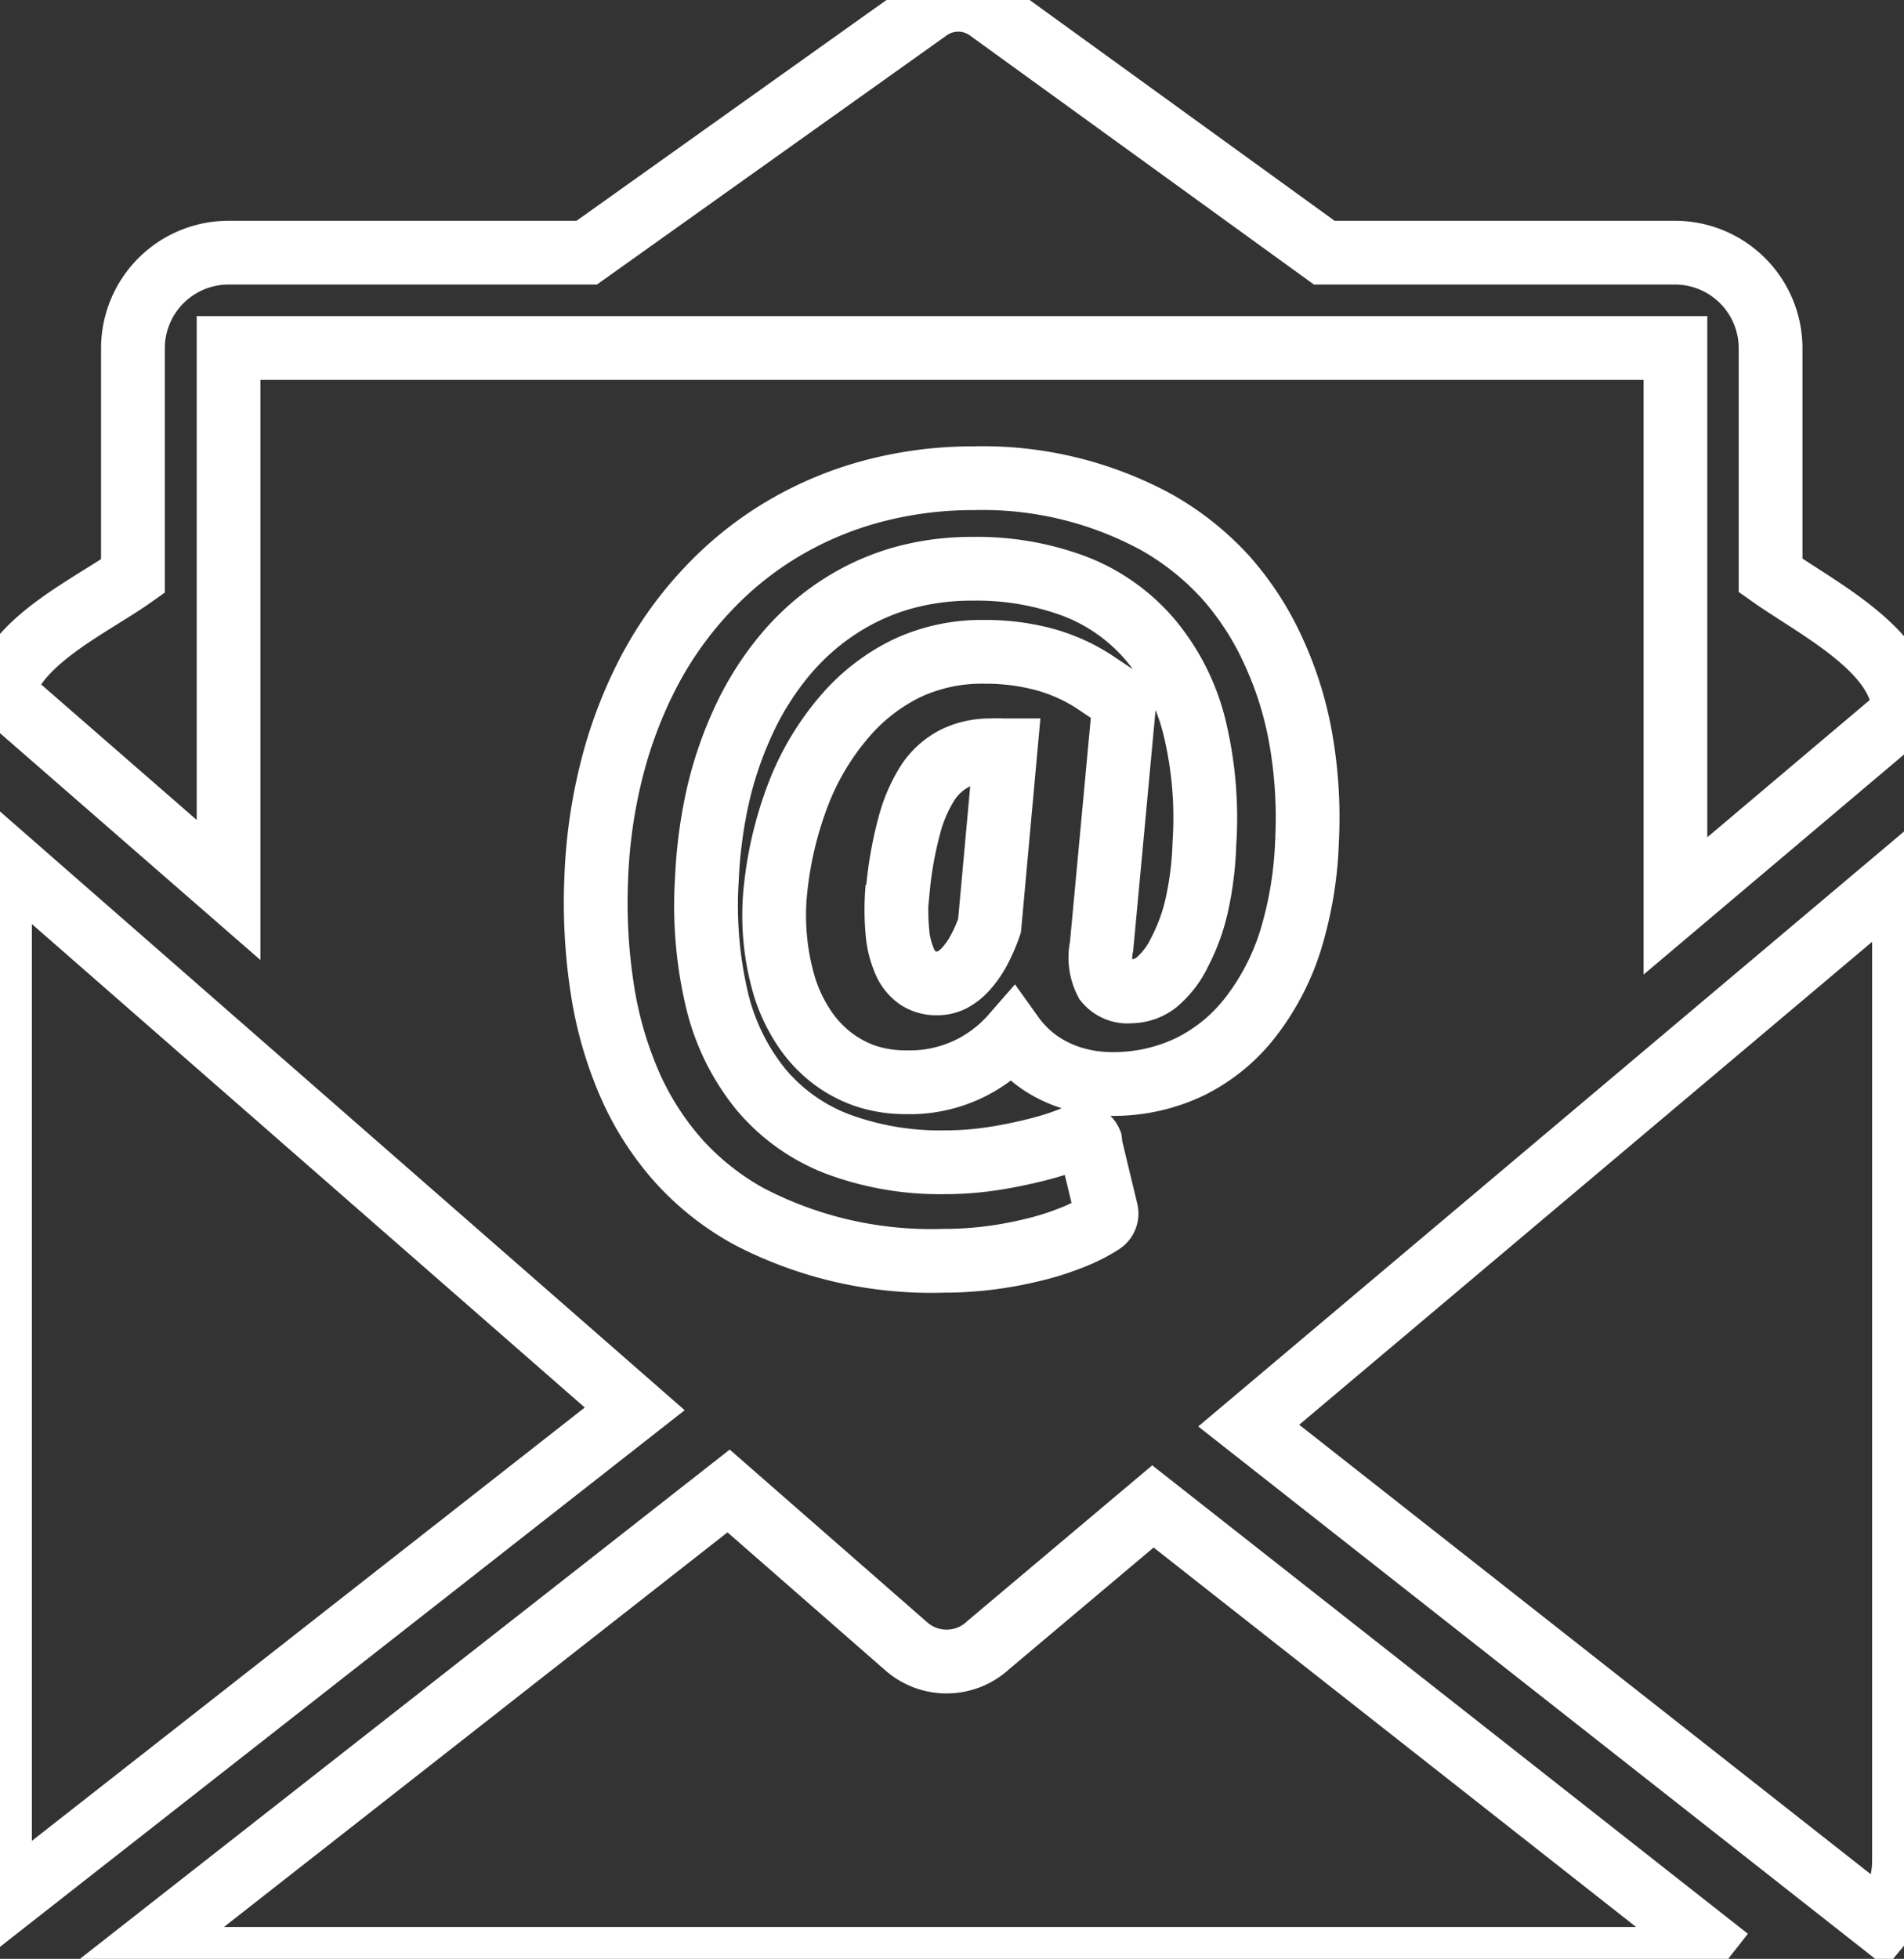 <svg xmlns="http://www.w3.org/2000/svg" viewBox="0 0 119.45 122.88">
    <rect x="0" y="0" width="119.45" height="122.88" fill="#333333" stroke="none"/>
    <path style="filter: drop-shadow(-5px 5px 1px grey);" fill="transparent" stroke="white" stroke-width="4px" d="M0,58.68V53.56L39.82,88.38.52,119.18A6.14,6.14,0,0,1,0,116.71v-58Zm82-6a24,24,0,0,1-1,6.19,15.32,15.32,0,0,1-2.48,4.85,10.89,10.89,0,0,1-3.83,3.18A11.09,11.09,0,0,1,69.83,68a8.69,8.69,0,0,1-2.13-.25A7.6,7.6,0,0,1,65.79,67a6.7,6.7,0,0,1-1.58-1.21,6.8,6.8,0,0,1-.69-.82,8.54,8.54,0,0,1-6.69,2.92,8,8,0,0,1-2.52-.39,7.53,7.53,0,0,1-2.19-1.19l0,0a7.89,7.89,0,0,1-1.71-1.88,10.11,10.11,0,0,1-1.19-2.52v0a15.7,15.7,0,0,1-.55-6.27v0a23.36,23.36,0,0,1,1.46-5.95,16.59,16.59,0,0,1,2.83-4.71,12.06,12.06,0,0,1,4-3.09,11.11,11.11,0,0,1,4.79-1,14.3,14.3,0,0,1,3.67.45,11.15,11.15,0,0,1,3.17,1.39l1.63,1.09a.65.65,0,0,1,.28.59L69.11,59.36a3.29,3.29,0,0,0,.29,2.22,1.75,1.75,0,0,0,1.54.61,2.63,2.63,0,0,0,1.61-.56A5.63,5.63,0,0,0,74,59.74a12,12,0,0,0,1.09-3,20.78,20.78,0,0,0,.47-3.83,24.13,24.13,0,0,0-.65-7.4,13.59,13.59,0,0,0-2.76-5.39,11.76,11.76,0,0,0-4.67-3.32A17.51,17.51,0,0,0,61,35.68a16.06,16.06,0,0,0-4.45.6,14.57,14.57,0,0,0-3.91,1.79A15.31,15.31,0,0,0,49.32,41a18.56,18.56,0,0,0-2.54,3.93,24,24,0,0,0-1.69,4.76,29.77,29.77,0,0,0-.74,5.42h0A25.78,25.78,0,0,0,45,62.81a14,14,0,0,0,2.77,5.57,11.75,11.75,0,0,0,4.76,3.38,18.42,18.42,0,0,0,6.77,1.15,19.82,19.82,0,0,0,2.16-.12c.74-.08,1.51-.21,2.28-.37s1.48-.33,2.12-.52a15.05,15.05,0,0,0,1.7-.61.64.64,0,0,1,.84.34.55.55,0,0,1,0,.17L69.41,76a.67.67,0,0,1-.28.68,10.53,10.53,0,0,1-2,1,17.2,17.2,0,0,1-2.47.76,23.7,23.7,0,0,1-2.73.49,23.18,23.18,0,0,1-2.75.16,24.74,24.74,0,0,1-12.17-2.77,16.89,16.89,0,0,1-4.39-3.45,18.16,18.16,0,0,1-3.09-4.79l0,0a24,24,0,0,1-1.73-5.95A35.46,35.46,0,0,1,37.41,55a32.6,32.6,0,0,1,1-6.86,28,28,0,0,1,2.36-6.12A23.13,23.13,0,0,1,44.37,37a21.6,21.6,0,0,1,4.74-3.82,22.27,22.27,0,0,1,5.65-2.37A24.52,24.52,0,0,1,61.07,30a22.8,22.8,0,0,1,11.5,2.77,17.53,17.53,0,0,1,4.28,3.4,18.32,18.32,0,0,1,3,4.59,22.32,22.32,0,0,1,1.76,5.6A28.62,28.62,0,0,1,82,52.71Zm-25.7,3a15.3,15.3,0,0,0,0,2.79,5.85,5.85,0,0,0,.48,1.9,2.42,2.42,0,0,0,.83,1,2.13,2.13,0,0,0,1.19.32,2.1,2.1,0,0,0,.89-.2,3.08,3.08,0,0,0,.87-.67,5.64,5.64,0,0,0,.83-1.17,10.13,10.13,0,0,0,.69-1.58l1-11-.17,0a5.62,5.62,0,0,0-.74,0,5,5,0,0,0-2.25.49A4.51,4.51,0,0,0,58.27,49a9.45,9.45,0,0,0-1.2,2.7,23.81,23.81,0,0,0-.73,4ZM.15,43.47C1,40.14,5.72,38,8.34,36.14V21.85a6,6,0,0,1,6-6H36.81L58.26.57A3.24,3.24,0,0,1,62,.59L83.08,15.85h22a6,6,0,0,1,6,6V36.1c2.82,2,8.34,4.72,8.34,8.49v.15L105.11,56.83v-35H14.34v34L.15,43.47Zm119.3,11.31v61.93a6.12,6.12,0,0,1-1.42,3.93L78.34,89.43l41.11-34.65Zm-11,68.1H8.26L45.71,93.53l11.15,9.75a3.83,3.83,0,0,0,5.15-.09L72.33,94.5l36.09,28.38Z"/></svg>

